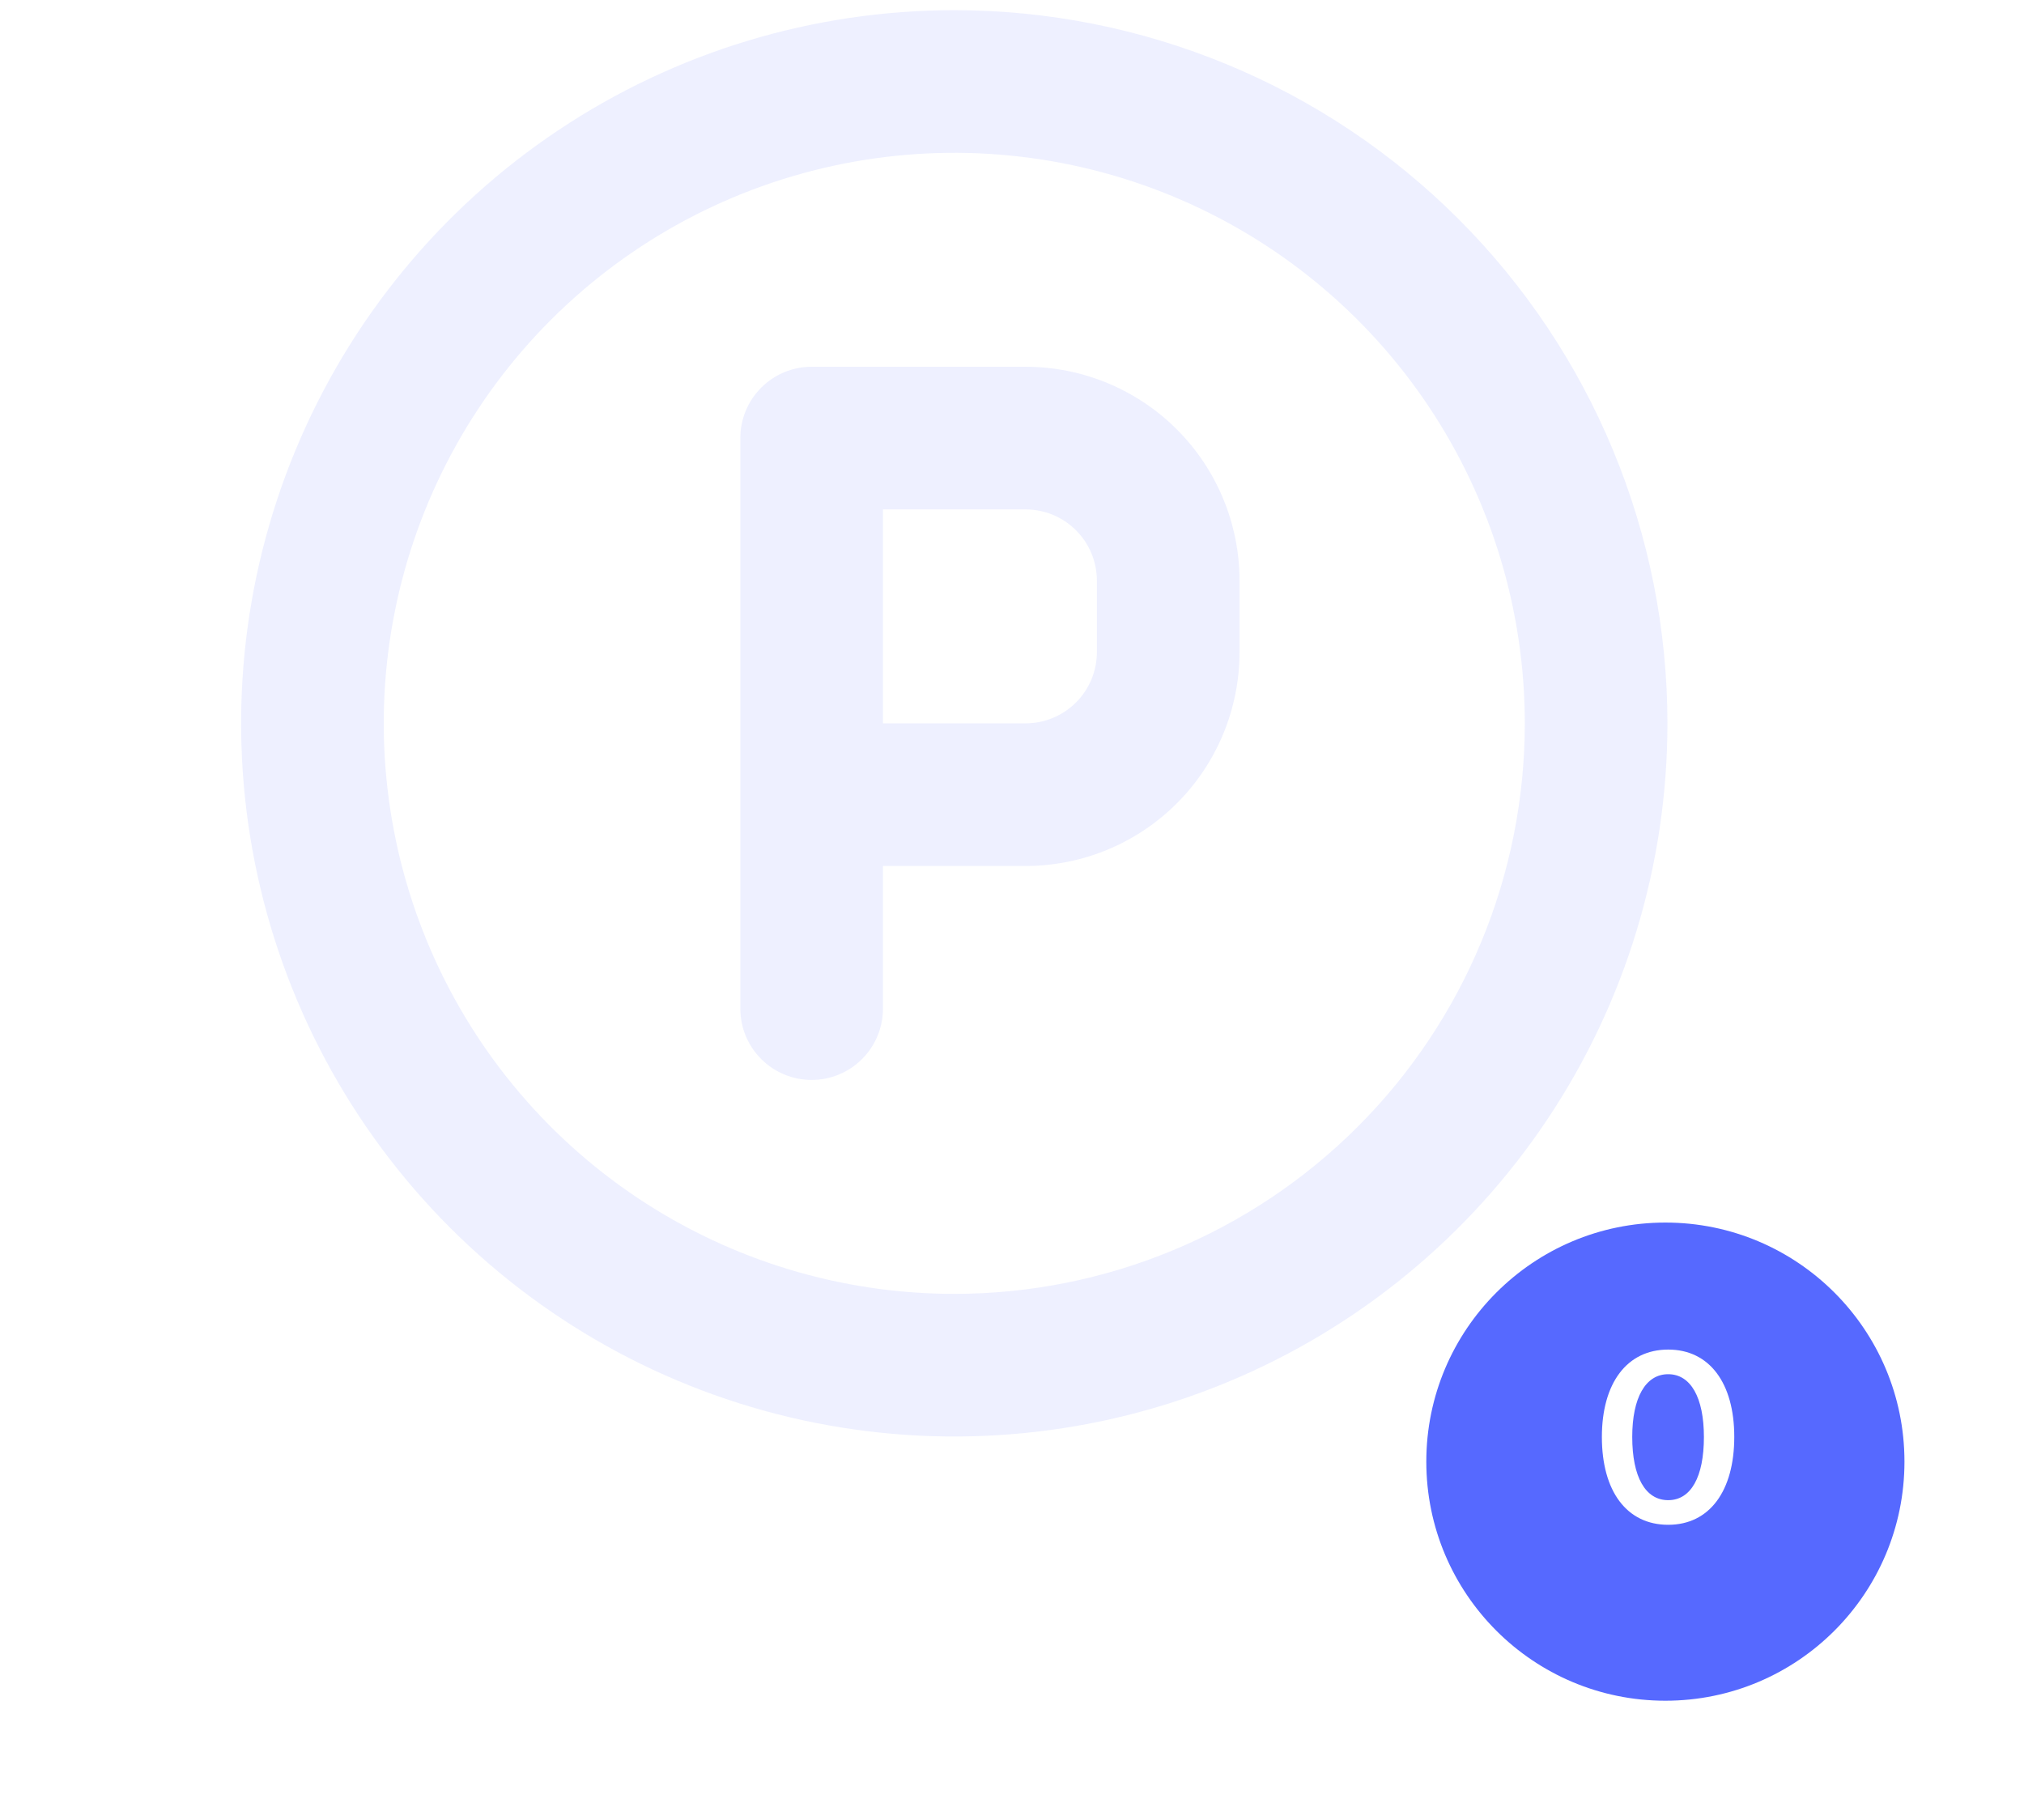 <svg width="149" height="134" viewBox="0 0 149 134" fill="none" xmlns="http://www.w3.org/2000/svg">
<g filter="url(#filter0_d_1592_5717)">
<circle cx="122.6" cy="105.6" r="17.6" fill="#5669FF"/>
</g>
<path d="M122.807 112.249C125.858 112.249 127.671 109.748 127.671 105.778C127.671 101.808 125.84 99.35 122.807 99.35C119.765 99.35 117.925 101.825 117.925 105.787C117.925 109.766 119.747 112.249 122.807 112.249ZM122.807 110.436C121.122 110.436 120.16 108.717 120.16 105.778C120.16 102.891 121.14 101.163 122.807 101.163C124.465 101.163 125.436 102.882 125.436 105.787C125.436 108.726 124.483 110.436 122.807 110.436Z" fill="white"/>
<path d="M75.5 27H59.75C58.358 27 57.022 27.553 56.038 28.538C55.053 29.522 54.5 30.858 54.5 32.25V74.25C54.5 75.642 55.053 76.978 56.038 77.962C57.022 78.947 58.358 79.5 59.75 79.5C61.142 79.5 62.478 78.947 63.462 77.962C64.447 76.978 65 75.642 65 74.25V63.75H75.5C79.677 63.75 83.683 62.091 86.637 59.137C89.591 56.183 91.25 52.177 91.25 48V42.75C91.25 38.573 89.591 34.567 86.637 31.613C83.683 28.659 79.677 27 75.5 27ZM80.75 48C80.75 49.392 80.197 50.728 79.212 51.712C78.228 52.697 76.892 53.25 75.5 53.25H65V37.5H75.5C76.892 37.5 78.228 38.053 79.212 39.038C80.197 40.022 80.75 41.358 80.75 42.75V48ZM70.25 0.75C59.867 0.75 49.716 3.829 41.083 9.598C32.449 15.367 25.72 23.566 21.746 33.159C17.773 42.752 16.733 53.308 18.759 63.492C20.785 73.676 25.785 83.031 33.127 90.373C40.469 97.715 49.824 102.715 60.008 104.741C70.192 106.767 80.748 105.727 90.341 101.754C99.934 97.78 108.133 91.051 113.902 82.417C119.671 73.784 122.75 63.633 122.75 53.25C122.75 46.356 121.392 39.529 118.754 33.159C116.115 26.79 112.248 21.002 107.373 16.127C102.498 11.252 96.71 7.385 90.341 4.746C83.971 2.108 77.144 0.75 70.25 0.75ZM70.25 95.25C61.943 95.25 53.823 92.787 46.916 88.172C40.009 83.557 34.626 76.997 31.447 69.323C28.268 61.648 27.436 53.203 29.057 45.056C30.678 36.909 34.678 29.425 40.551 23.552C46.425 17.678 53.909 13.678 62.056 12.057C70.203 10.436 78.648 11.268 86.323 14.447C93.997 17.626 100.557 23.009 105.172 29.916C109.787 36.823 112.25 44.943 112.25 53.25C112.25 64.389 107.825 75.072 99.948 82.948C92.072 90.825 81.389 95.25 70.25 95.25Z" fill="#5669FF" fill-opacity="0.1"/>
<defs>
<filter id="filter0_d_1592_5717" x="97" y="82" width="51.2" height="51.2" filterUnits="userSpaceOnUse" color-interpolation-filters="sRGB">
<feFlood flood-opacity="0" result="BackgroundImageFix"/>
<feColorMatrix in="SourceAlpha" type="matrix" values="0 0 0 0 0 0 0 0 0 0 0 0 0 0 0 0 0 0 127 0" result="hardAlpha"/>
<feOffset dy="2"/>
<feGaussianBlur stdDeviation="4"/>
<feColorMatrix type="matrix" values="0 0 0 0 0.337 0 0 0 0 0.412 0 0 0 0 1 0 0 0 0.15 0"/>
<feBlend mode="normal" in2="BackgroundImageFix" result="effect1_dropShadow_1592_5717"/>
<feBlend mode="normal" in="SourceGraphic" in2="effect1_dropShadow_1592_5717" result="shape"/>
</filter>
</defs>
</svg>
